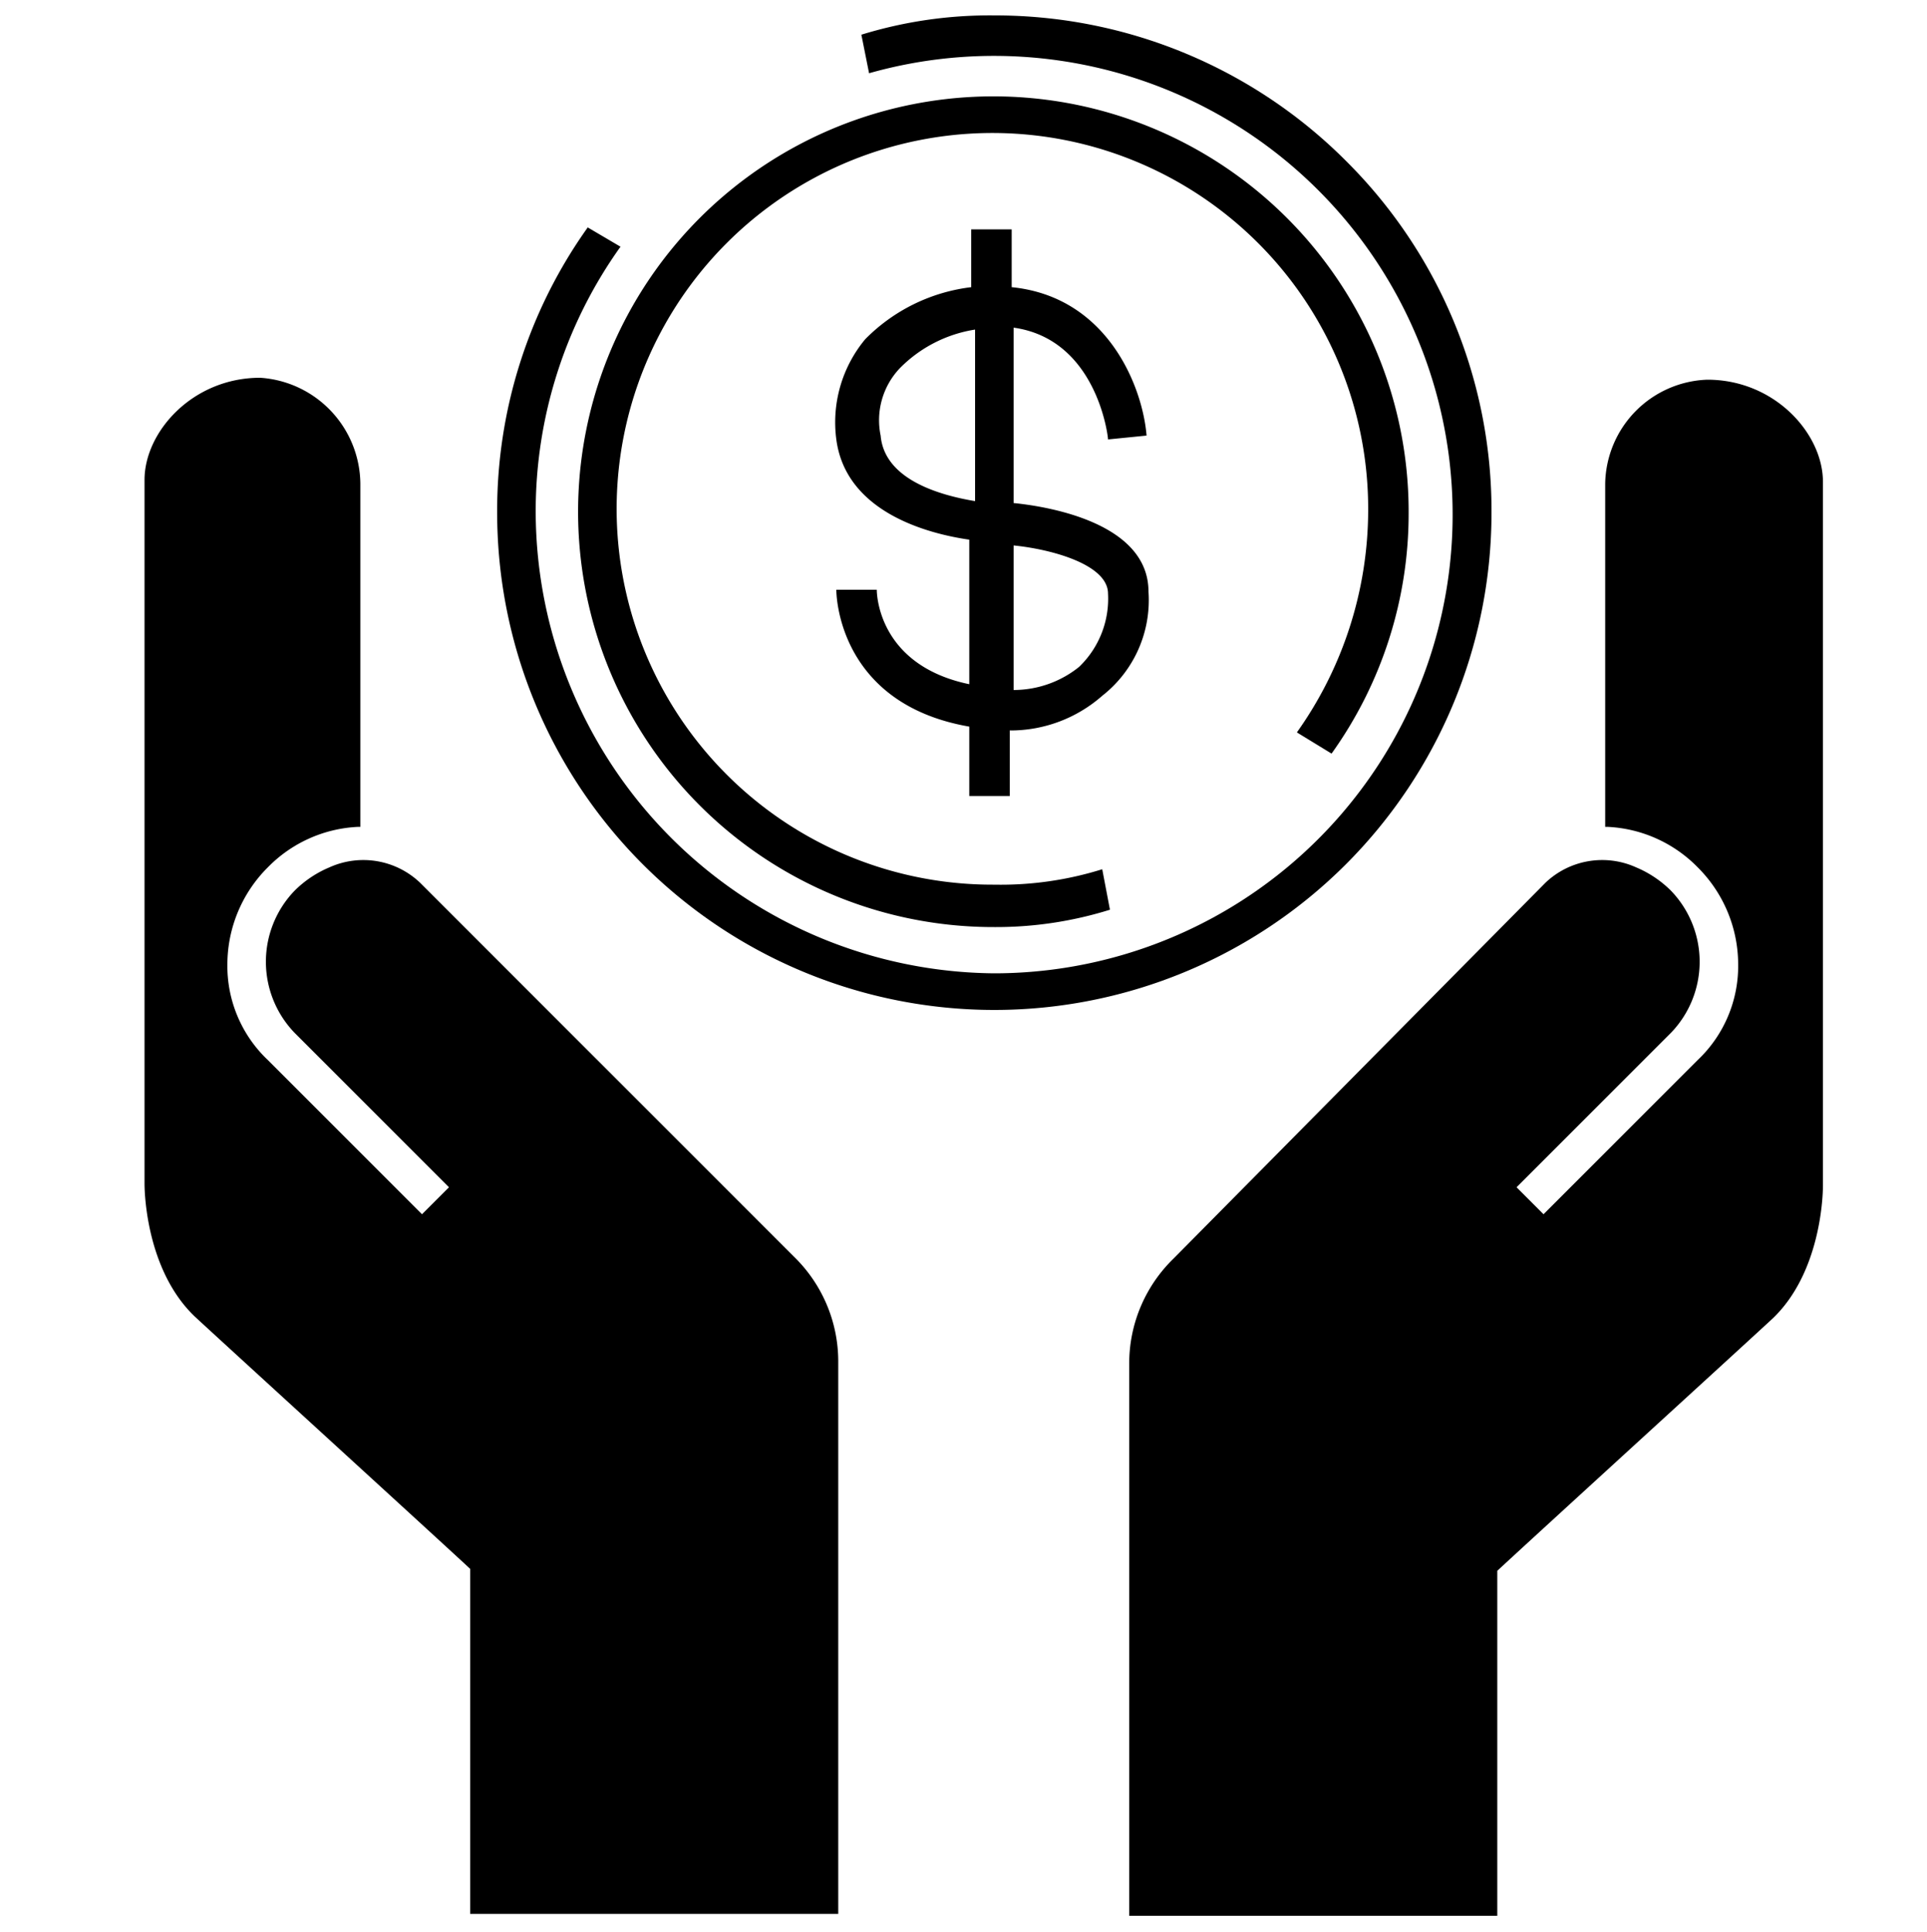 <svg id="Layer_1" data-name="Layer 1" xmlns="http://www.w3.org/2000/svg" viewBox="0 0 100 100.25">
  <title>finance</title>
  <path d="M83.3,25.1V42.9h.1A7,7,0,0,1,88.1,45a7.12,7.12,0,0,1,2.1,5,6.72,6.72,0,0,1-2.1,5l-8,8-1.4-1.4,8-8a5.31,5.31,0,0,0,0-7.4A5.67,5.67,0,0,0,84.9,45a4.27,4.27,0,0,0-4.7.8L60.9,65.3a7.58,7.58,0,0,0-2.3,5.4V99.4H77.7V81.5C79.2,80.1,90.6,69.7,92,68.4c2.4-2.3,2.6-6.1,2.6-6.9V25c0-2.5-2.5-5.3-6-5.3A5.49,5.49,0,0,0,83.3,25.1Z"/>
  <path d="M18.7,25.1V42.9h-.1A7,7,0,0,0,13.9,45a7.12,7.12,0,0,0-2.1,5,6.72,6.72,0,0,0,2.1,5l8,8,1.4-1.4-8-8a5.31,5.31,0,0,1,0-7.4A5.67,5.67,0,0,1,17.1,45a4.27,4.27,0,0,1,4.7.8L41.2,65.2a7.58,7.58,0,0,1,2.3,5.4V99.3H24.4V81.4C22.9,80,11.5,69.6,10.1,68.3,7.7,66,7.5,62.2,7.5,61.4V24.9c0-2.5,2.5-5.3,6-5.3A5.56,5.56,0,0,1,18.7,25.1Z"/>
  <path d="M69.1,39.1a21.39,21.39,0,0,0,4-12.5A21.55,21.55,0,1,0,51.6,48.1a19.81,19.81,0,0,0,6-.9l-.4-2.1a17.65,17.65,0,0,1-5.6.8A19.5,19.5,0,1,1,71,26.5,19.93,19.93,0,0,1,67.3,38Z"/>
  <path d="M69.9,8.4A25.72,25.72,0,0,0,51.6.8a22.59,22.59,0,0,0-6.9,1l.4,2a23.8,23.8,0,1,1,6.5,46.7A24,24,0,0,1,27.8,26.6a23.6,23.6,0,0,1,4.4-13.8l-1.7-1a25.29,25.29,0,0,0-4.7,14.8,25.8,25.8,0,1,0,51.6,0A25.57,25.57,0,0,0,69.9,8.4Z"/>
  <path d="M59.6,30.7c0-3.5-5-4.4-7-4.6V17c4.3.6,4.9,5.6,4.9,5.8l1-.1,1-.1c-.2-2.5-2-7.2-7-7.7v-3H50.4v3a9.28,9.28,0,0,0-5.5,2.7,6.74,6.74,0,0,0-1.5,5.2c.5,3.8,4.8,4.9,6.9,5.2v7.5c-4.8-1-4.8-4.8-4.8-4.9H43.4c0,.1,0,5.9,6.9,7.1v3.6h2.1V37.9a7.21,7.21,0,0,0,4.8-1.8A6.3,6.3,0,0,0,59.6,30.7ZM45.7,22.6a3.92,3.92,0,0,1,1-3.5,7,7,0,0,1,3.9-2V26C48.8,25.7,45.9,24.9,45.7,22.6Zm6.9,13.2V28.3c2,.2,4.9,1,4.9,2.5A4.9,4.9,0,0,1,56,34.6,5.43,5.43,0,0,1,52.6,35.8Z"/>
</svg>
